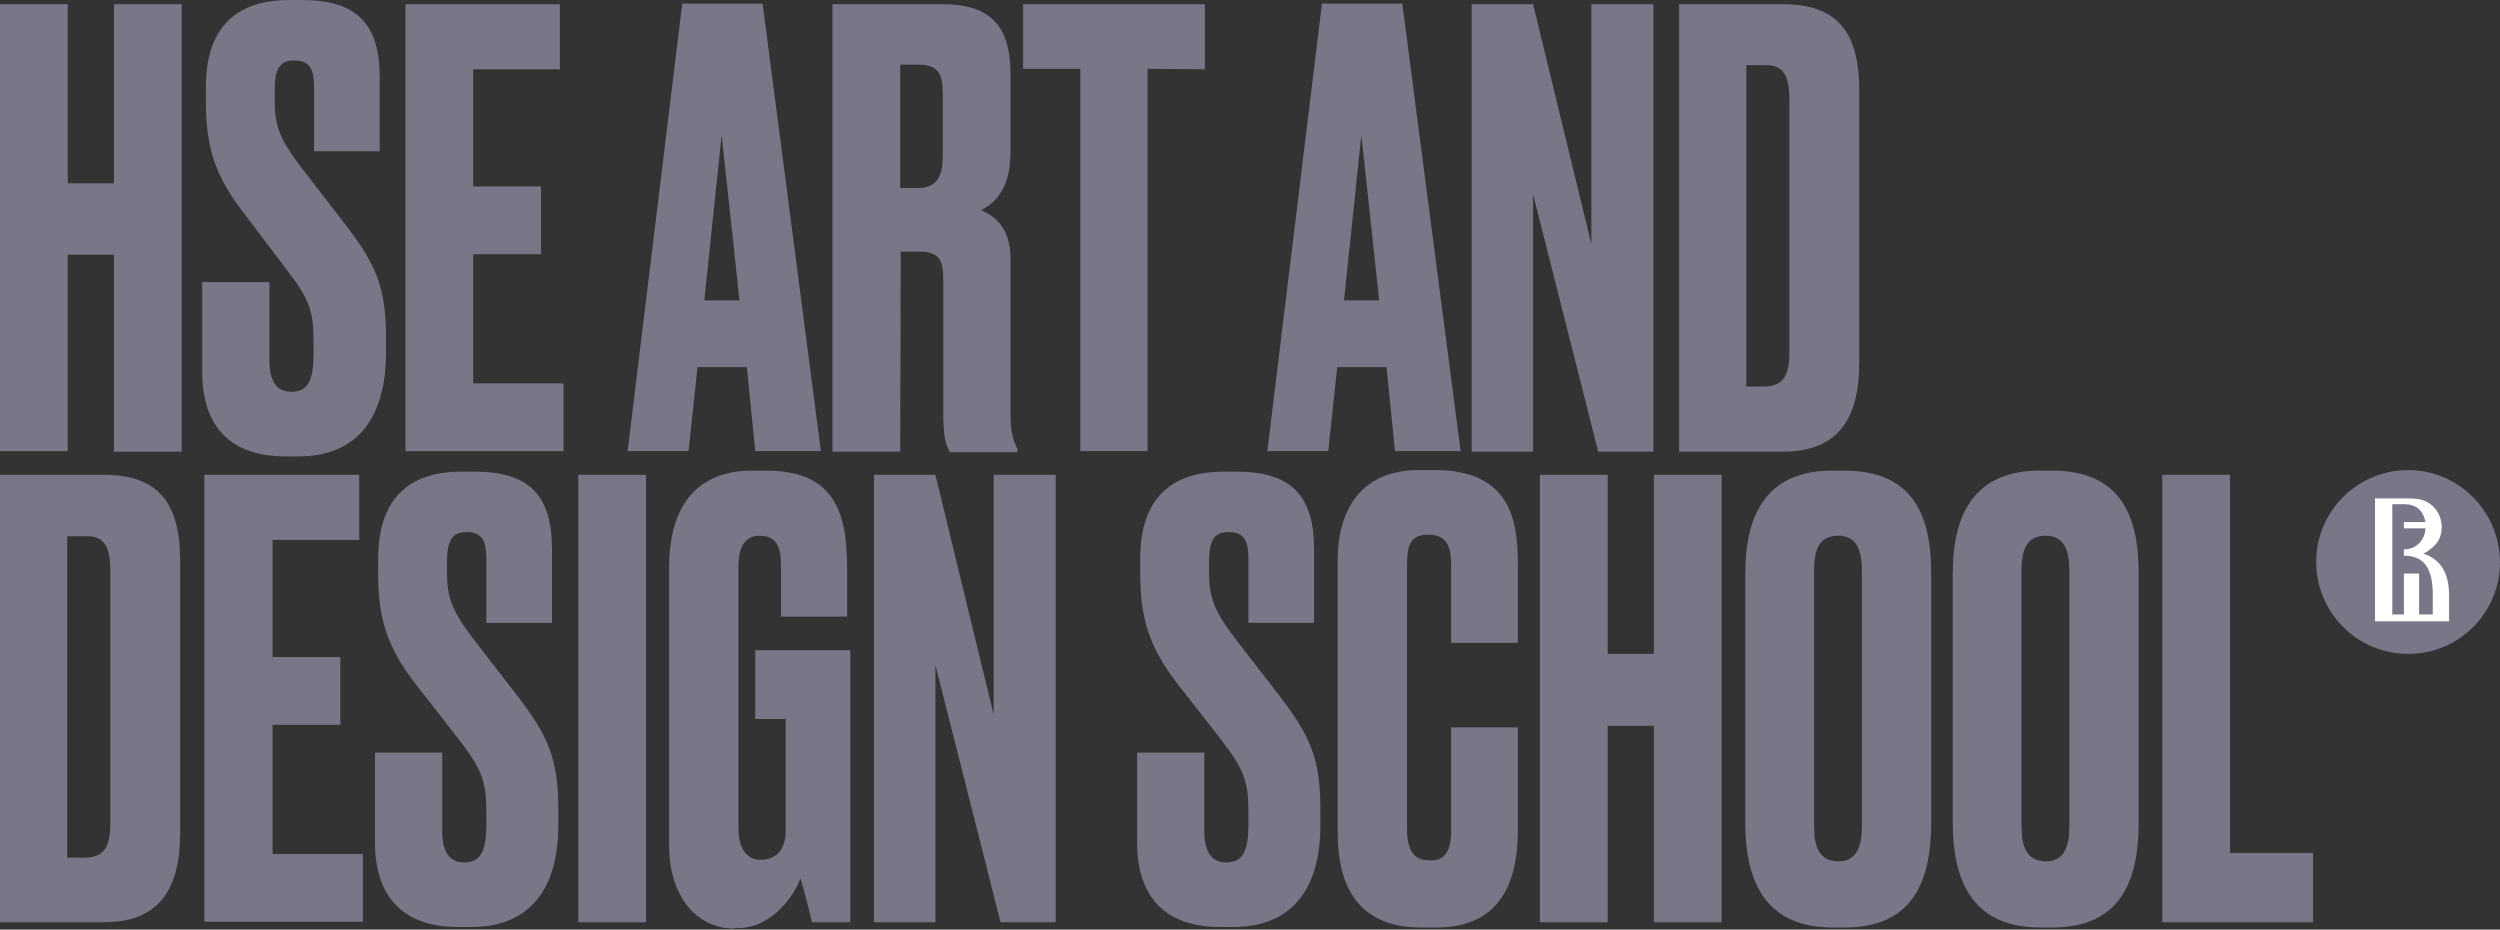 <svg width="476" height="177" viewBox="0 0 476 177" fill="none" xmlns="http://www.w3.org/2000/svg">
<rect x="0" y="0" width="476" height="177" fill="#333333" stroke="none"/>
<g clip-path="url(#clip0_5_8)">
<path d="M21.7 48.5H12.9V85.9H0V0.8H12.9V34.9H21.7V0.8H34.6V86H21.7V48.5Z" fill="#777788"/>
<path d="M56.8 86.9H54.3C44 86.9 38.5 81.3 38.5 70.8V53.7H51.3V68.6C51.3 72.5 52.6 74.6 55.5 74.6C58.6 74.6 59.7 72.5 59.7 67.3V65.4C59.7 59.3 59.1 57.2 54.4 51.1L46.3 40.4C40.8 33.3 39.2 27.8 39.2 19.3V16.6C39.2 5.3 44.9 0 55.1 0H57.5C68.1 0 72.3 4.7 72.3 14.8V28.8H59.8V16.5C59.8 13.6 59.2 11.5 56.1 11.5C53 11.5 52.3 13.4 52.3 17.5V19.1C52.3 23.9 53.2 26.5 57.6 32.2L65.8 42.8C71.6 50.4 73.5 54.7 73.5 64.3V67C73.5 79.5 68.1 86.9 56.8 86.9Z" fill="#777788"/>
<path d="M106.6 0.8V13.2H90.1V35.5H103V48.4H90.1V73H107.3V85.9H77.2V0.8H106.6Z" fill="#777788"/>
<path d="M142.2 69.9H132.8L131.1 85.9H119.5L129.9 0.7H145.2L156.3 85.9H143.8L142.2 69.9ZM140.8 57.2L137.4 25.7L134.1 57.2H140.8Z" fill="#777788"/>
<path d="M171.4 86H158.5V0.8H179.5C188.1 0.8 192.4 4.5 192.4 14V29.1C192.4 36.2 189.1 38.9 186.8 40C189.7 41.3 192.4 43.6 192.4 49.3V79.2C192.4 82.6 193.1 84.2 193.7 85.5V86.1H180.9C180.3 85.2 179.6 83.7 179.6 79.1V53.3C179.6 49.5 178.9 47.9 174.8 47.9H171.5L171.4 86ZM171.4 35.8H174.8C178.4 35.8 179.5 33.5 179.5 29.7V17.8C179.5 14.1 178.7 12.3 174.8 12.3H171.4V35.8Z" fill="#777788"/>
<path d="M218.5 13.1V85.9H205.7V13.1H194.8V0.8H229.4V13.2L218.5 13.1Z" fill="#777788"/>
<path d="M264 69.9H254.6L252.9 85.9H241.3L251.7 0.7H267L278.1 85.9H265.6L264 69.9ZM262.6 57.2L259.2 25.7L255.9 57.2H262.6Z" fill="#777788"/>
<path d="M291.9 0.8L303 46.5V0.8H314.8V86H304.3L291.9 37V86H280.2V0.8H291.9Z" fill="#777788"/>
<path d="M319.6 0.8H339.5C350.6 0.8 354 7.1 354 17.2V69.1C354 79.5 350.1 86 339.5 86H319.7V0.8H319.6ZM332.6 73.6H335.7C339.6 73.6 340.7 71.5 340.7 67V19C340.7 14.1 339.4 12.4 336.2 12.4H332.5V73.6H332.6Z" fill="#777788"/>
<path d="M0 90.4H19.8C30.9 90.4 34.3 96.7 34.3 106.8V158.7C34.3 169.1 30.4 175.6 19.8 175.6H0V90.4ZM12.9 163.3H16C19.9 163.3 21 161.2 21 156.7V108.7C21 103.8 19.7 102.1 16.5 102.1H12.8V163.3H12.9Z" fill="#777788"/>
<path d="M68.4 90.4V102.8H51.9V125.1H64.8V138H51.9V162.6H69.1V175.5H38.9V90.4H68.4Z" fill="#777788"/>
<path d="M89.7 176.5H87.2C76.9 176.5 71.4 170.9 71.4 160.4V143.3H84.2V158.2C84.2 162.1 85.5 164.2 88.4 164.2C91.5 164.2 92.6 162.1 92.6 156.9V155C92.6 148.9 92 146.8 87.3 140.7L79.1 130.2C73.6 123.1 72 117.6 72 109.1V106.4C72 95.1 77.7 89.8 87.9 89.8H90.3C101 89.8 105.1 94.5 105.1 104.6V118.6H92.6V106.3C92.6 103.4 92 101.3 88.9 101.3C85.8 101.3 85.1 103.2 85.1 107.3V108.9C85.1 113.7 86 116.3 90.4 122L98.6 132.6C104.4 140.2 106.3 144.5 106.3 154.1V156.8C106.4 169.1 101 176.5 89.7 176.5Z" fill="#777788"/>
<path d="M123 175.6H110.1V90.4H123V175.6Z" fill="#777788"/>
<path d="M139.8 176.8C132.2 176.8 127.4 170 127.4 161.2V107.9C127.4 98.4 131.1 89.6 143.3 89.6H145.8C159.7 89.6 161.3 98.6 161.3 108.7V117.4H148.7V107.8C148.7 104 147.8 102 144.6 102C141.9 102 140.6 104.1 140.6 107.8V157.6C140.6 161.6 142.2 163.7 144.8 163.7C148.1 163.7 149.6 161.4 149.6 158.2V136.9H143.8V123.8H161.9V175.6H154.6C154.5 175.1 153.5 170.9 152.4 167.2C151.5 170.1 147.1 176.7 140.6 176.7H139.8V176.8Z" fill="#777788"/>
<path d="M178.1 90.4L189.2 136.1V90.4H201V175.6H190.5L178.1 126.6V175.6H166.4V90.4H178.1Z" fill="#777788"/>
<path d="M234.8 176.5H232.3C222 176.5 216.5 170.9 216.5 160.4V143.3H229.3V158.2C229.3 162.1 230.6 164.2 233.5 164.2C236.6 164.2 237.7 162.1 237.7 156.9V155C237.7 148.9 237.1 146.8 232.4 140.7L224.2 130.2C218.7 123.1 217.1 117.6 217.1 109.1V106.4C217.1 95.1 222.8 89.8 233 89.8H235.4C246 89.8 250.2 94.5 250.2 104.6V118.6H237.7V106.3C237.7 103.4 237.1 101.3 234 101.3C230.9 101.3 230.2 103.2 230.2 107.3V108.9C230.2 113.7 231.1 116.3 235.5 122L243.7 132.6C249.5 140.2 251.4 144.5 251.4 154.1V156.8C251.5 169.1 246.1 176.5 234.8 176.5Z" fill="#777788"/>
<path d="M276.3 158.3V138.5H289V158.2C289 167.4 286 176.6 273.5 176.6H270.6C257.5 176.6 254.7 167.2 254.7 158.6V106.6C254.7 97.9 258.5 89.5 270.2 89.5H273.2C287.4 89.5 289 98.9 289 107.2V122.4H276.3V107.4C276.3 103.7 275.2 101.8 271.9 101.8C268.7 101.8 267.9 103.6 267.9 107.4V158C267.9 161.8 269.2 163.8 272 163.8C275.2 164.1 276.3 161.8 276.3 158.3Z" fill="#777788"/>
<path d="M314.9 138.2H306.1V175.6H293.2V90.4H306.1V124.5H314.9V90.4H327.8V175.6H314.9V138.2Z" fill="#777788"/>
<path d="M367.7 156.6C367.7 168.5 363.7 176.6 351.2 176.6H349C336.6 176.6 332.3 168.5 332.3 156.6V109.2C332.3 97.4 336.8 89.6 348.9 89.6H351.1C363.7 89.6 367.7 97.4 367.7 109.1V156.6ZM354.5 108.5C354.5 104 353 102 350 102C346.7 102 345.4 104.2 345.4 108.5V157.5C345.4 161.2 346.4 164 350.1 164C353.5 164 354.5 161.1 354.5 157.5V108.5Z" fill="#777788"/>
<path d="M407.2 156.6C407.2 168.5 403.2 176.6 390.7 176.6H388.5C376.1 176.6 371.8 168.5 371.8 156.6V109.2C371.8 97.4 376.3 89.6 388.4 89.6H390.6C403.2 89.6 407.2 97.4 407.2 109.1V156.6ZM394 108.5C394 104 392.5 102 389.5 102C386.2 102 384.9 104.2 384.9 108.5V157.5C384.9 161.2 385.9 164 389.6 164C393 164 394 161.1 394 157.5V108.5Z" fill="#777788"/>
<path d="M424.6 90.4V162.4H440.4V175.6H411.7V90.4H424.6Z" fill="#777788"/>
<path fill-rule="evenodd" clip-rule="evenodd" d="M458.5 89.5C448.9 89.5 441 97.3 441 107C441 116.6 448.8 124.5 458.5 124.5C468.2 124.5 476 116.7 476 107C475.9 97.3 468.1 89.5 458.5 89.5Z" fill="#777788"/>
<path fill-rule="evenodd" clip-rule="evenodd" d="M461.4 105.4C462.5 104.9 463.2 104.2 463.7 103.7C464.6 102.7 464.9 101.5 464.9 100.3C464.9 99.4 464.6 97.5 463 96.2C461.9 95.3 460.9 94.9 458.5 94.9H457.3H457.2H452.2V118.3H466.3V113.8C466.4 109.5 465 106.6 461.4 105.4ZM463.2 117H460.6V109.2H457.7V117H455.5V96H457.8C458.7 96 460 96.2 460.9 97.3C461.4 97.9 461.7 98.7 461.8 99.4H457.7V100.6H461.8C461.8 101.3 461.6 102.2 460.9 103.1C460.3 103.9 459.2 104.6 457.7 104.6V105.8C461.7 105.8 463.2 108.4 463.2 113.3V117Z" fill="white"/>
</g>
<defs>
<clipPath id="clip0_5_8">
<rect width="476" height="176.8" fill="white"/>
</clipPath>
</defs>
</svg>
